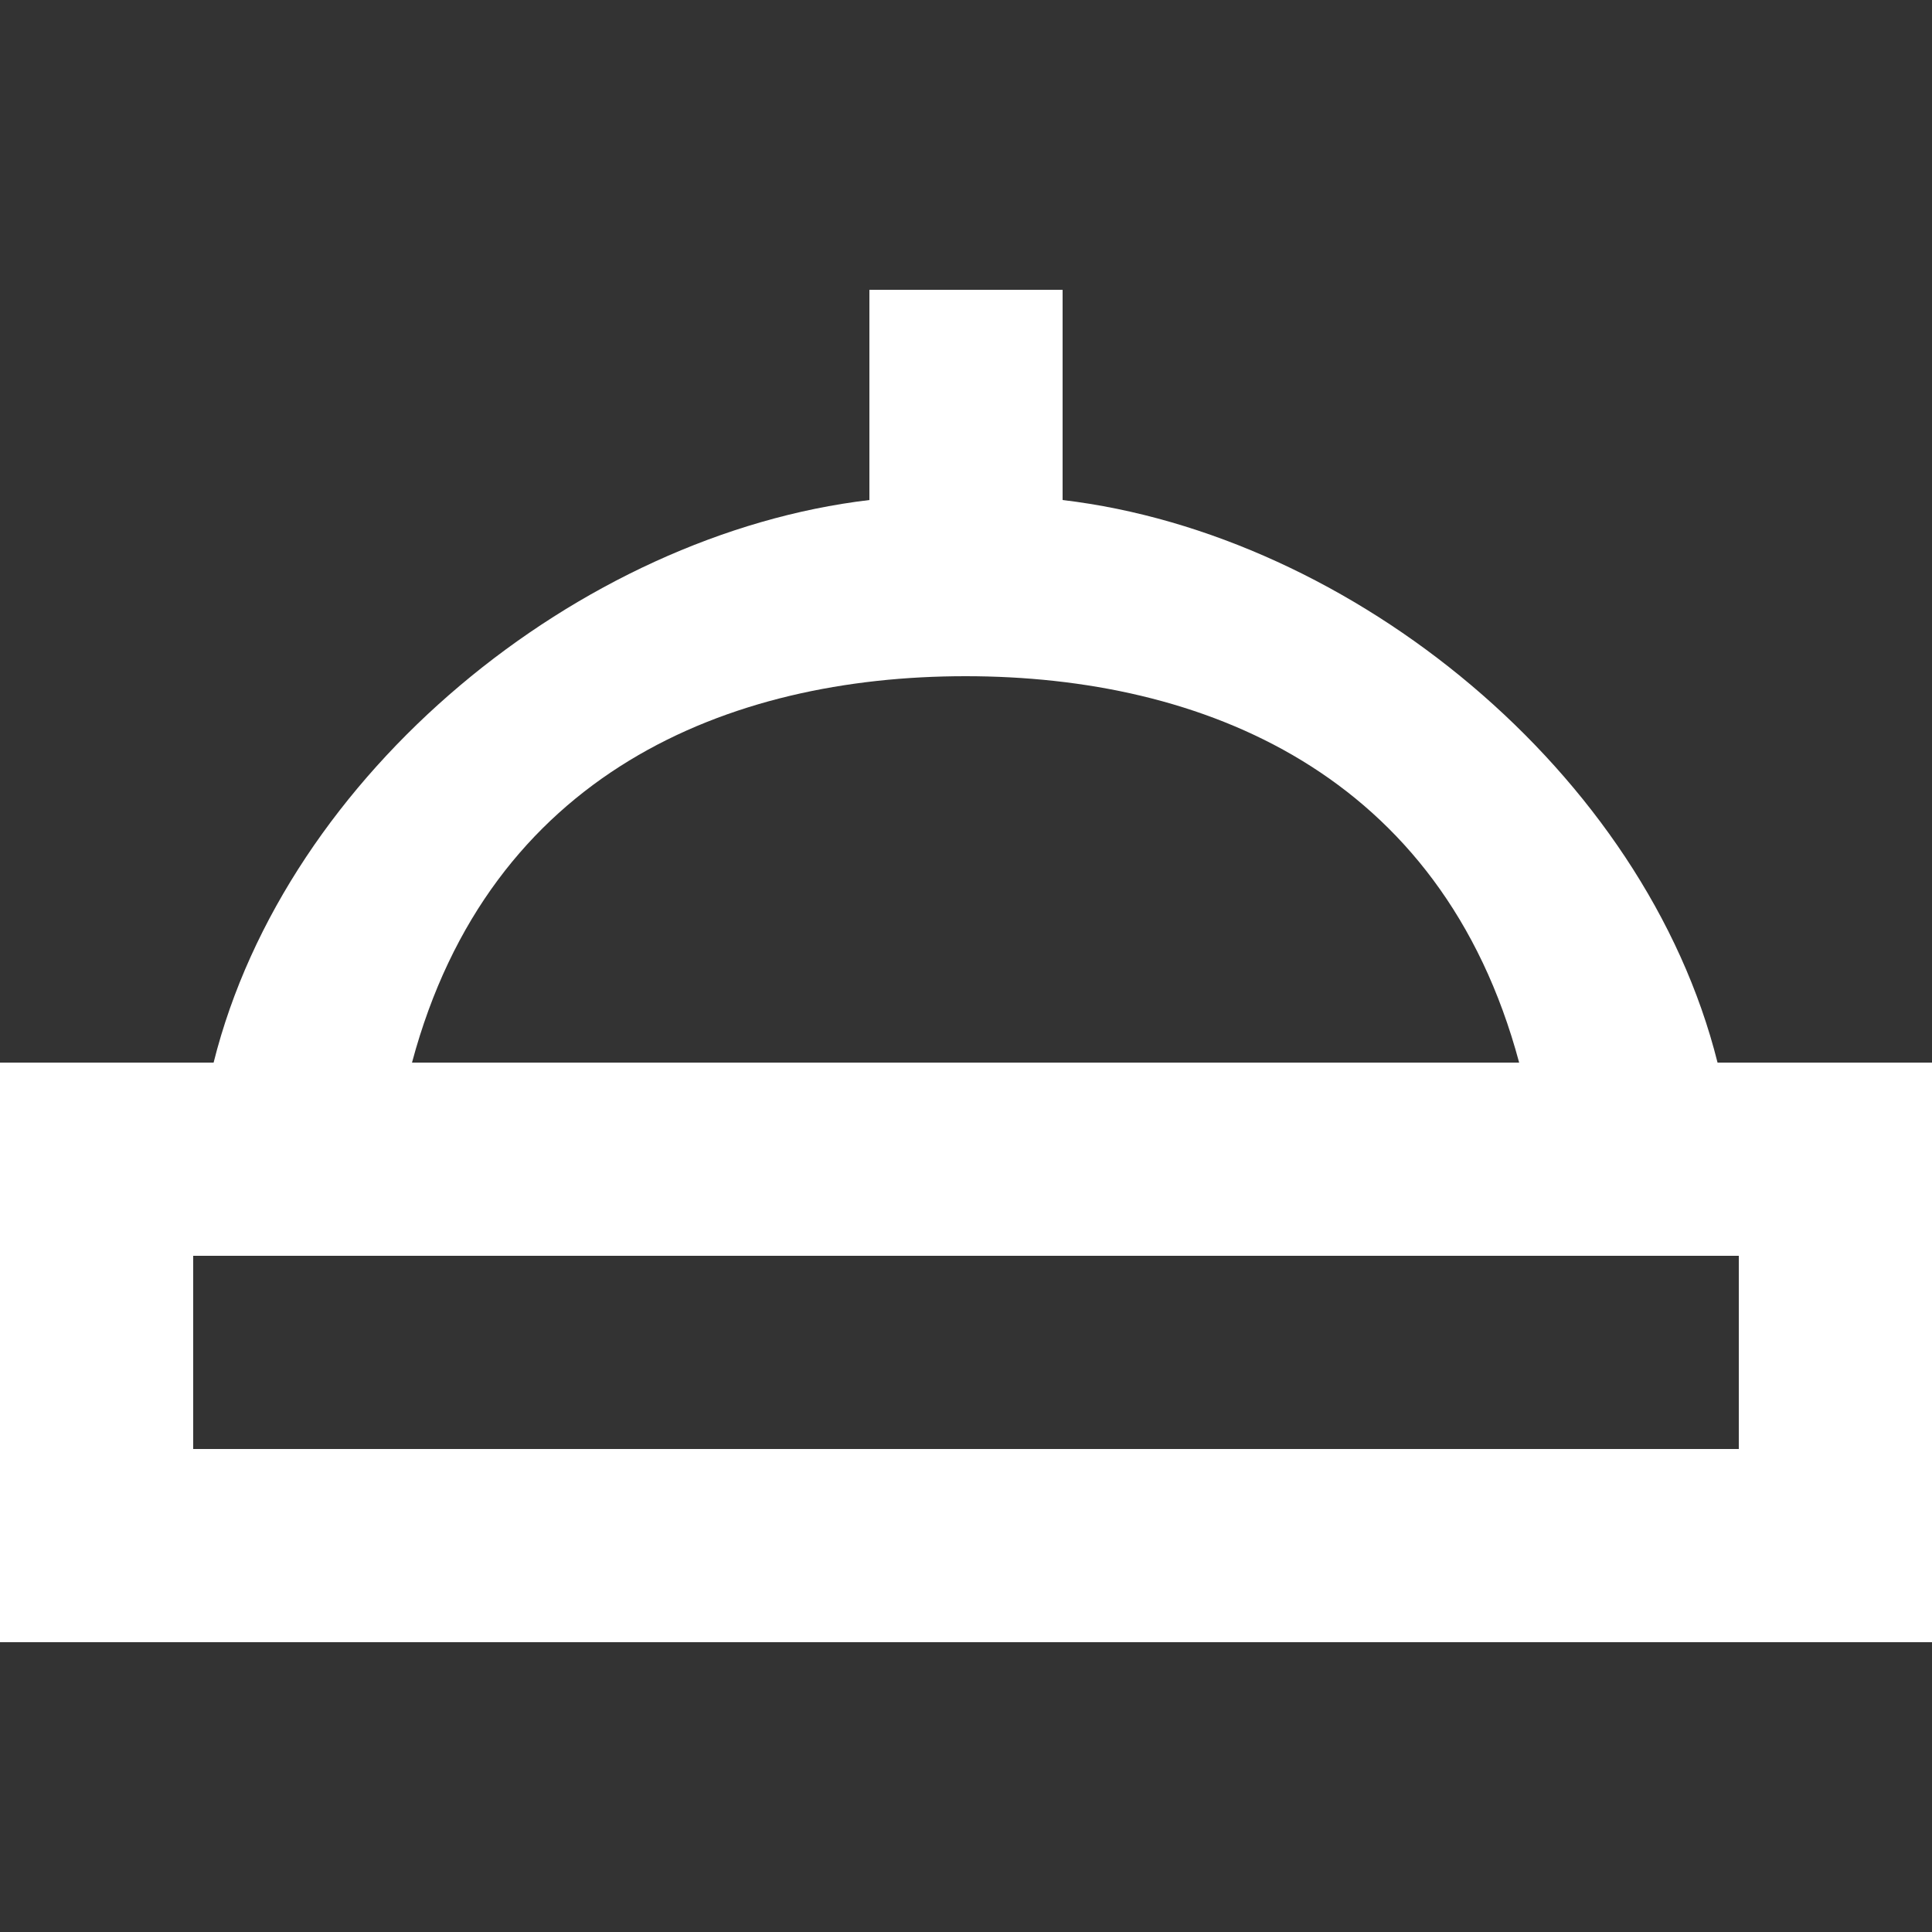 <!-- Generated by IcoMoon.io -->
<svg version="1.1" xmlns="http://www.w3.org/2000/svg" width="32" height="32" viewBox="0 0 32 32">
<rect x="0" y="0" width="32" height="32" fill="#333333" stroke="none"/>
<title>as-nightlight-1</title>
<path fill="#fff" d="M3.2 24v-3.2h25.6v3.2h-25.6zM15.992 11.2c3.928 0 7.883 1.6 9.17 6.4h-18.338c1.285-4.8 5.242-6.4 9.168-6.4zM28.448 17.6c-1.202-4.8-6.048-8.75-10.848-9.318v-3.482h-3.2v3.482c-4.8 0.568-9.661 4.518-10.862 9.318h-3.538v9.6h32v-9.6h-3.552z"></path>
</svg>
